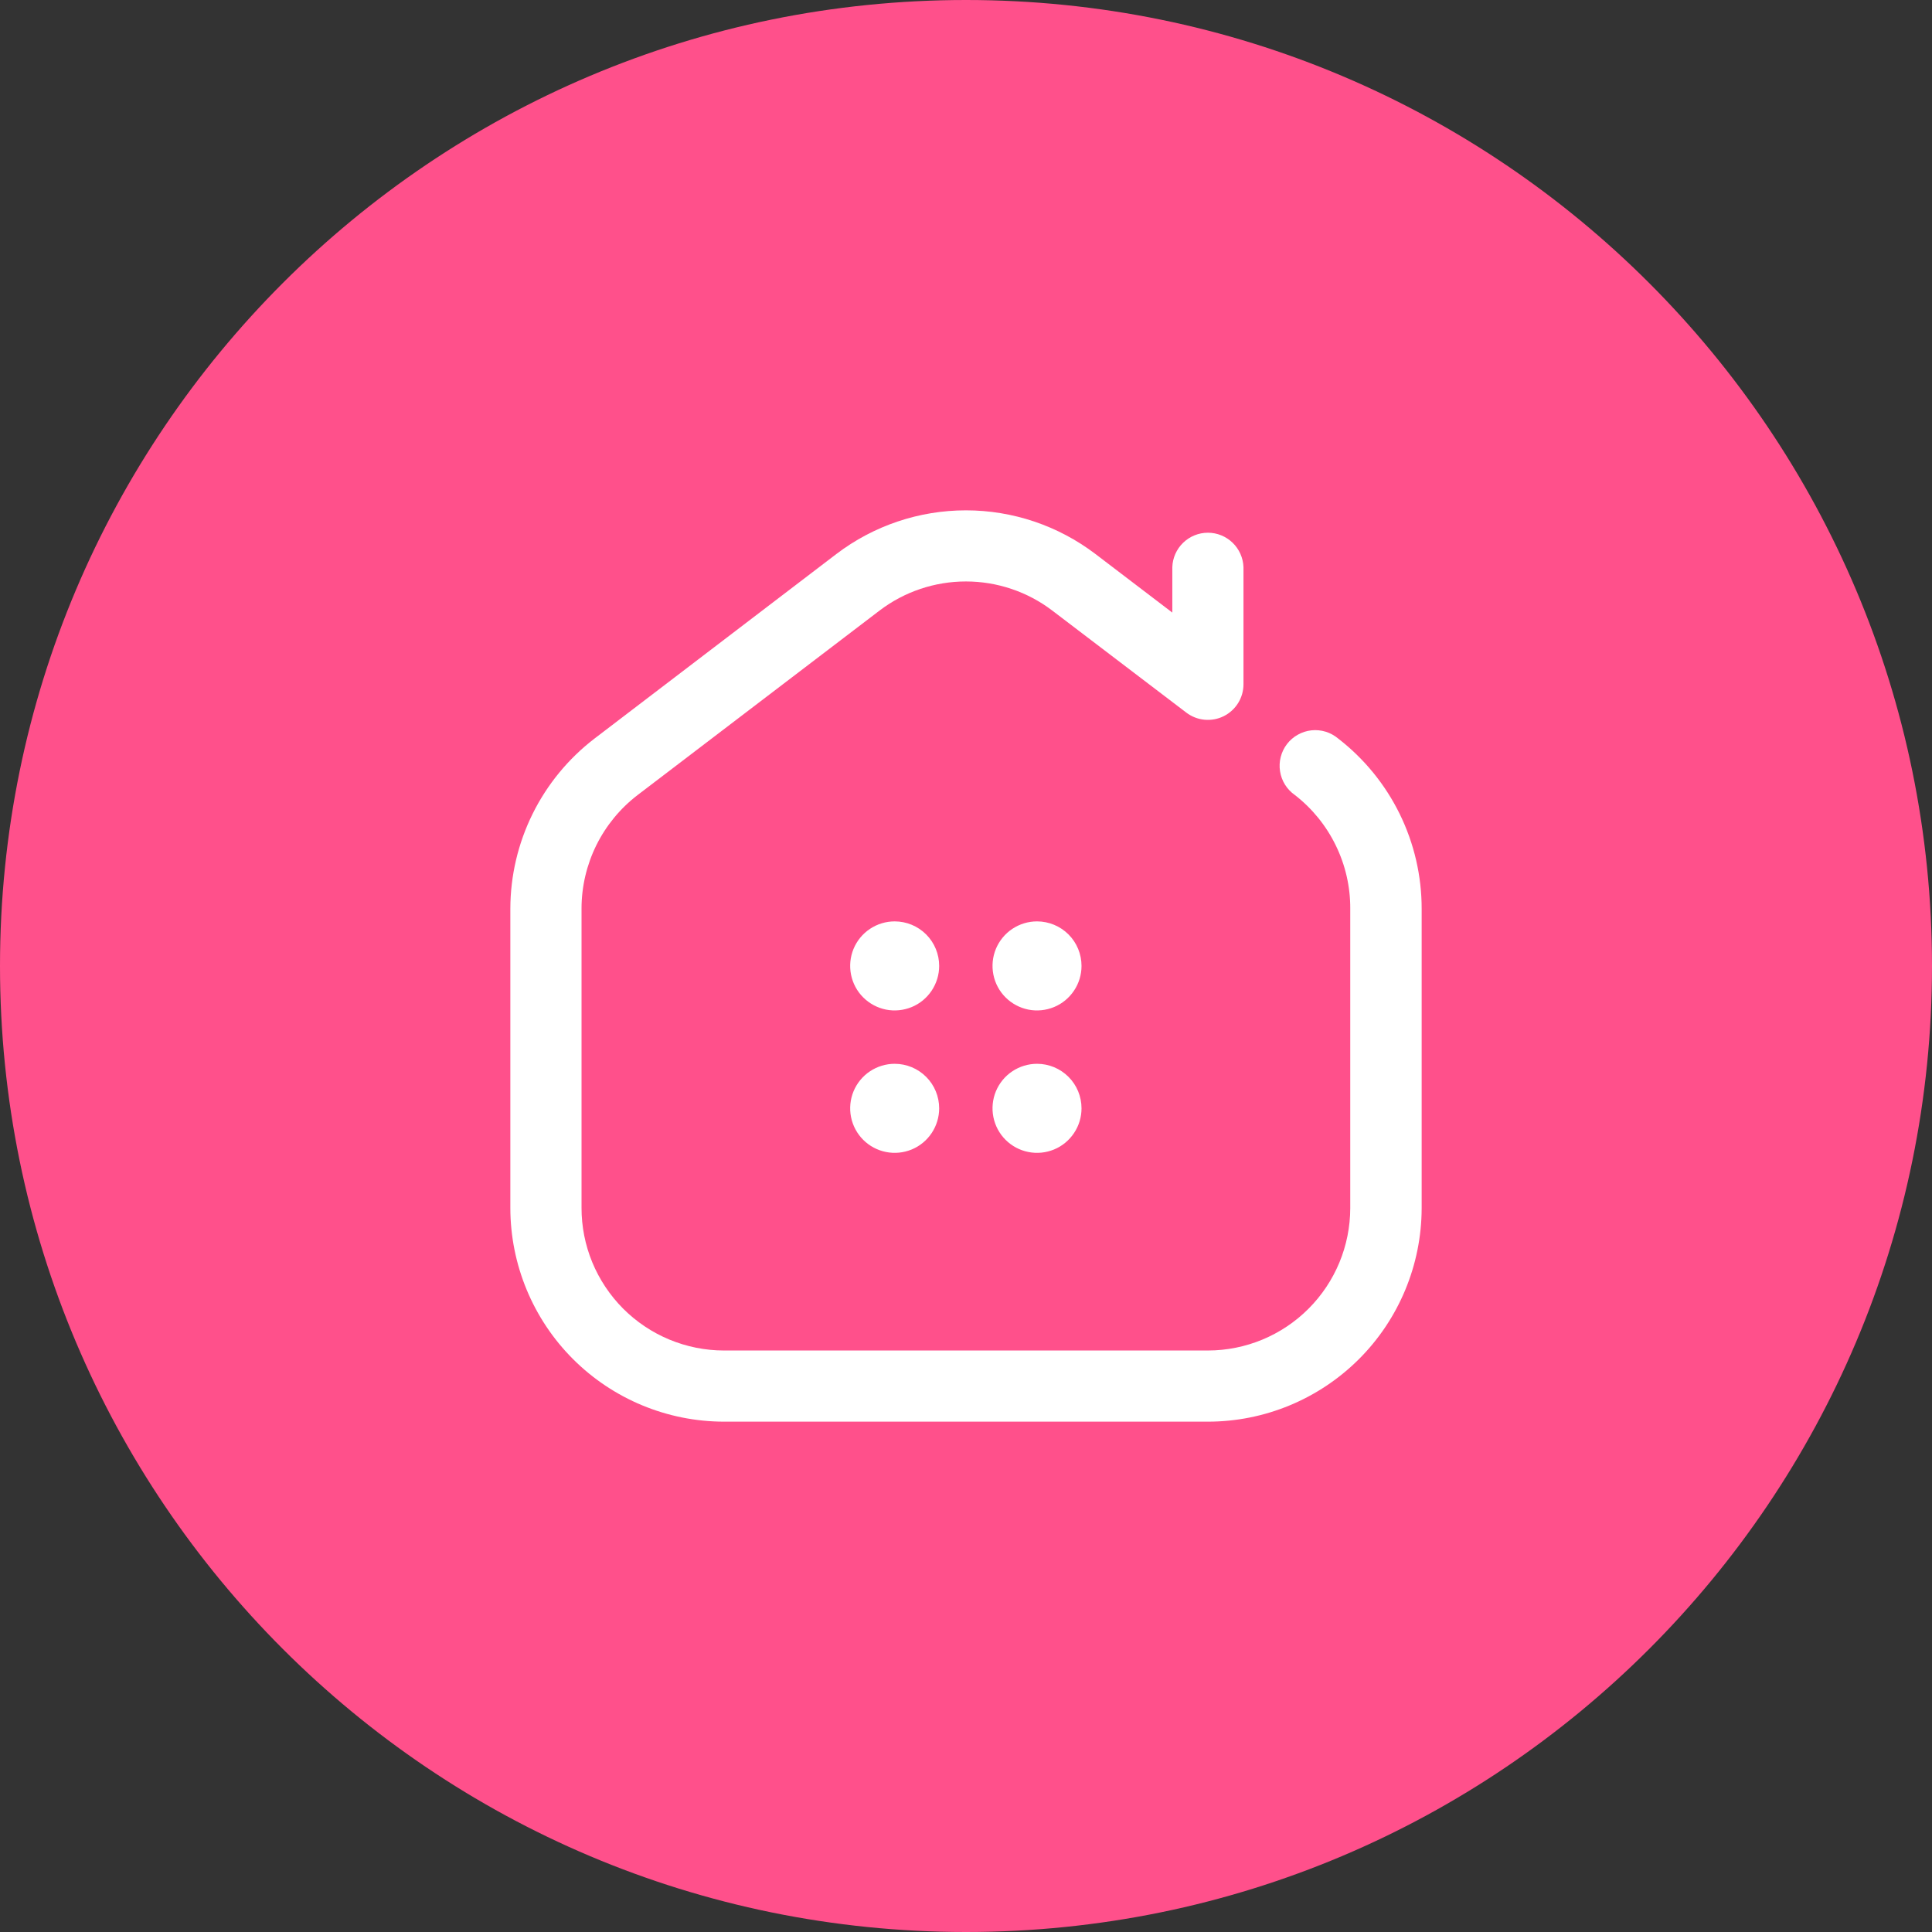 <svg width="53" height="53" viewBox="0 0 53 53" fill="none" xmlns="http://www.w3.org/2000/svg">
<rect x="0" y="0" width="53" height="53" fill="#333333" stroke="none"/>
<path d="M26.5 53C41.136 53 53 41.136 53 26.5C53 11.864 41.136 0 26.5 0C11.864 0 0 11.864 0 26.5C0 41.136 11.864 53 26.5 53Z" fill="#FF508B"/>
<path d="M33.136 39H19.858C18.305 38.998 16.816 38.38 15.718 37.282C14.62 36.183 14.002 34.693 14 33.14V24.926C14.002 24.024 14.211 23.135 14.611 22.326C15.011 21.518 15.591 20.812 16.306 20.263L22.945 15.197C23.967 14.42 25.215 14 26.498 14C27.781 14 29.028 14.42 30.05 15.197L32.16 16.805V15.558C32.168 15.305 32.275 15.065 32.457 14.889C32.639 14.713 32.883 14.614 33.136 14.614C33.389 14.614 33.632 14.713 33.814 14.889C33.996 15.065 34.103 15.305 34.112 15.558V18.772C34.112 18.954 34.061 19.132 33.965 19.287C33.869 19.441 33.732 19.566 33.569 19.647C33.406 19.728 33.224 19.761 33.042 19.744C32.861 19.727 32.689 19.659 32.544 19.549L28.866 16.749C28.185 16.231 27.353 15.951 26.498 15.951C25.642 15.951 24.81 16.231 24.129 16.749L17.49 21.811C17.013 22.177 16.627 22.647 16.36 23.185C16.094 23.724 15.954 24.317 15.953 24.918V33.131C15.952 33.645 16.052 34.154 16.248 34.629C16.444 35.103 16.732 35.535 17.094 35.899C17.457 36.262 17.888 36.551 18.362 36.748C18.836 36.945 19.344 37.047 19.858 37.048H33.136C34.172 37.047 35.164 36.635 35.896 35.902C36.628 35.17 37.04 34.177 37.041 33.141V24.927C37.044 24.326 36.908 23.732 36.644 23.192C36.381 22.651 35.997 22.178 35.522 21.81C35.413 21.734 35.321 21.637 35.251 21.525C35.181 21.413 35.135 21.288 35.115 21.157C35.094 21.026 35.101 20.893 35.134 20.765C35.167 20.636 35.225 20.516 35.306 20.411C35.386 20.307 35.487 20.219 35.603 20.155C35.718 20.09 35.845 20.049 35.977 20.035C36.108 20.021 36.241 20.034 36.368 20.073C36.494 20.112 36.611 20.177 36.712 20.262C37.425 20.814 38.002 21.522 38.399 22.332C38.795 23.141 39.001 24.031 39 24.933V33.147C38.996 34.7 38.377 36.189 37.278 37.286C36.178 38.383 34.689 39 33.136 39Z" fill="white"/>
<path d="M25.764 26.498C25.764 26.739 25.692 26.975 25.558 27.176C25.424 27.377 25.234 27.534 25.011 27.626C24.787 27.718 24.542 27.743 24.305 27.696C24.068 27.648 23.851 27.532 23.68 27.361C23.509 27.191 23.393 26.973 23.346 26.736C23.299 26.499 23.323 26.253 23.415 26.03C23.508 25.807 23.664 25.616 23.865 25.482C24.066 25.348 24.302 25.276 24.543 25.276C24.867 25.276 25.178 25.405 25.407 25.634C25.636 25.863 25.764 26.174 25.764 26.498ZM28.448 25.276C28.207 25.276 27.971 25.348 27.77 25.482C27.569 25.616 27.413 25.807 27.32 26.03C27.228 26.253 27.204 26.499 27.251 26.736C27.298 26.973 27.414 27.191 27.585 27.361C27.756 27.532 27.973 27.648 28.21 27.696C28.447 27.743 28.692 27.718 28.916 27.626C29.139 27.534 29.329 27.377 29.463 27.176C29.598 26.975 29.669 26.739 29.669 26.498C29.669 26.174 29.541 25.863 29.312 25.634C29.083 25.405 28.773 25.277 28.45 25.276H28.448ZM24.543 29.183C24.302 29.183 24.066 29.255 23.865 29.389C23.664 29.523 23.508 29.714 23.415 29.937C23.323 30.16 23.299 30.406 23.346 30.643C23.393 30.88 23.509 31.097 23.68 31.268C23.851 31.439 24.068 31.555 24.305 31.602C24.542 31.65 24.787 31.625 25.011 31.533C25.234 31.441 25.424 31.284 25.558 31.083C25.692 30.882 25.764 30.646 25.764 30.405C25.764 30.081 25.636 29.77 25.407 29.541C25.178 29.312 24.868 29.183 24.544 29.183H24.543ZM28.448 29.183C28.207 29.183 27.971 29.255 27.77 29.389C27.569 29.523 27.413 29.714 27.32 29.937C27.228 30.16 27.204 30.406 27.251 30.643C27.298 30.88 27.414 31.097 27.585 31.268C27.756 31.439 27.973 31.555 28.21 31.602C28.447 31.65 28.692 31.625 28.916 31.533C29.139 31.441 29.329 31.284 29.463 31.083C29.598 30.882 29.669 30.646 29.669 30.405C29.669 30.081 29.541 29.77 29.312 29.541C29.083 29.312 28.773 29.183 28.45 29.183H28.448Z" fill="white"/>
</svg>
